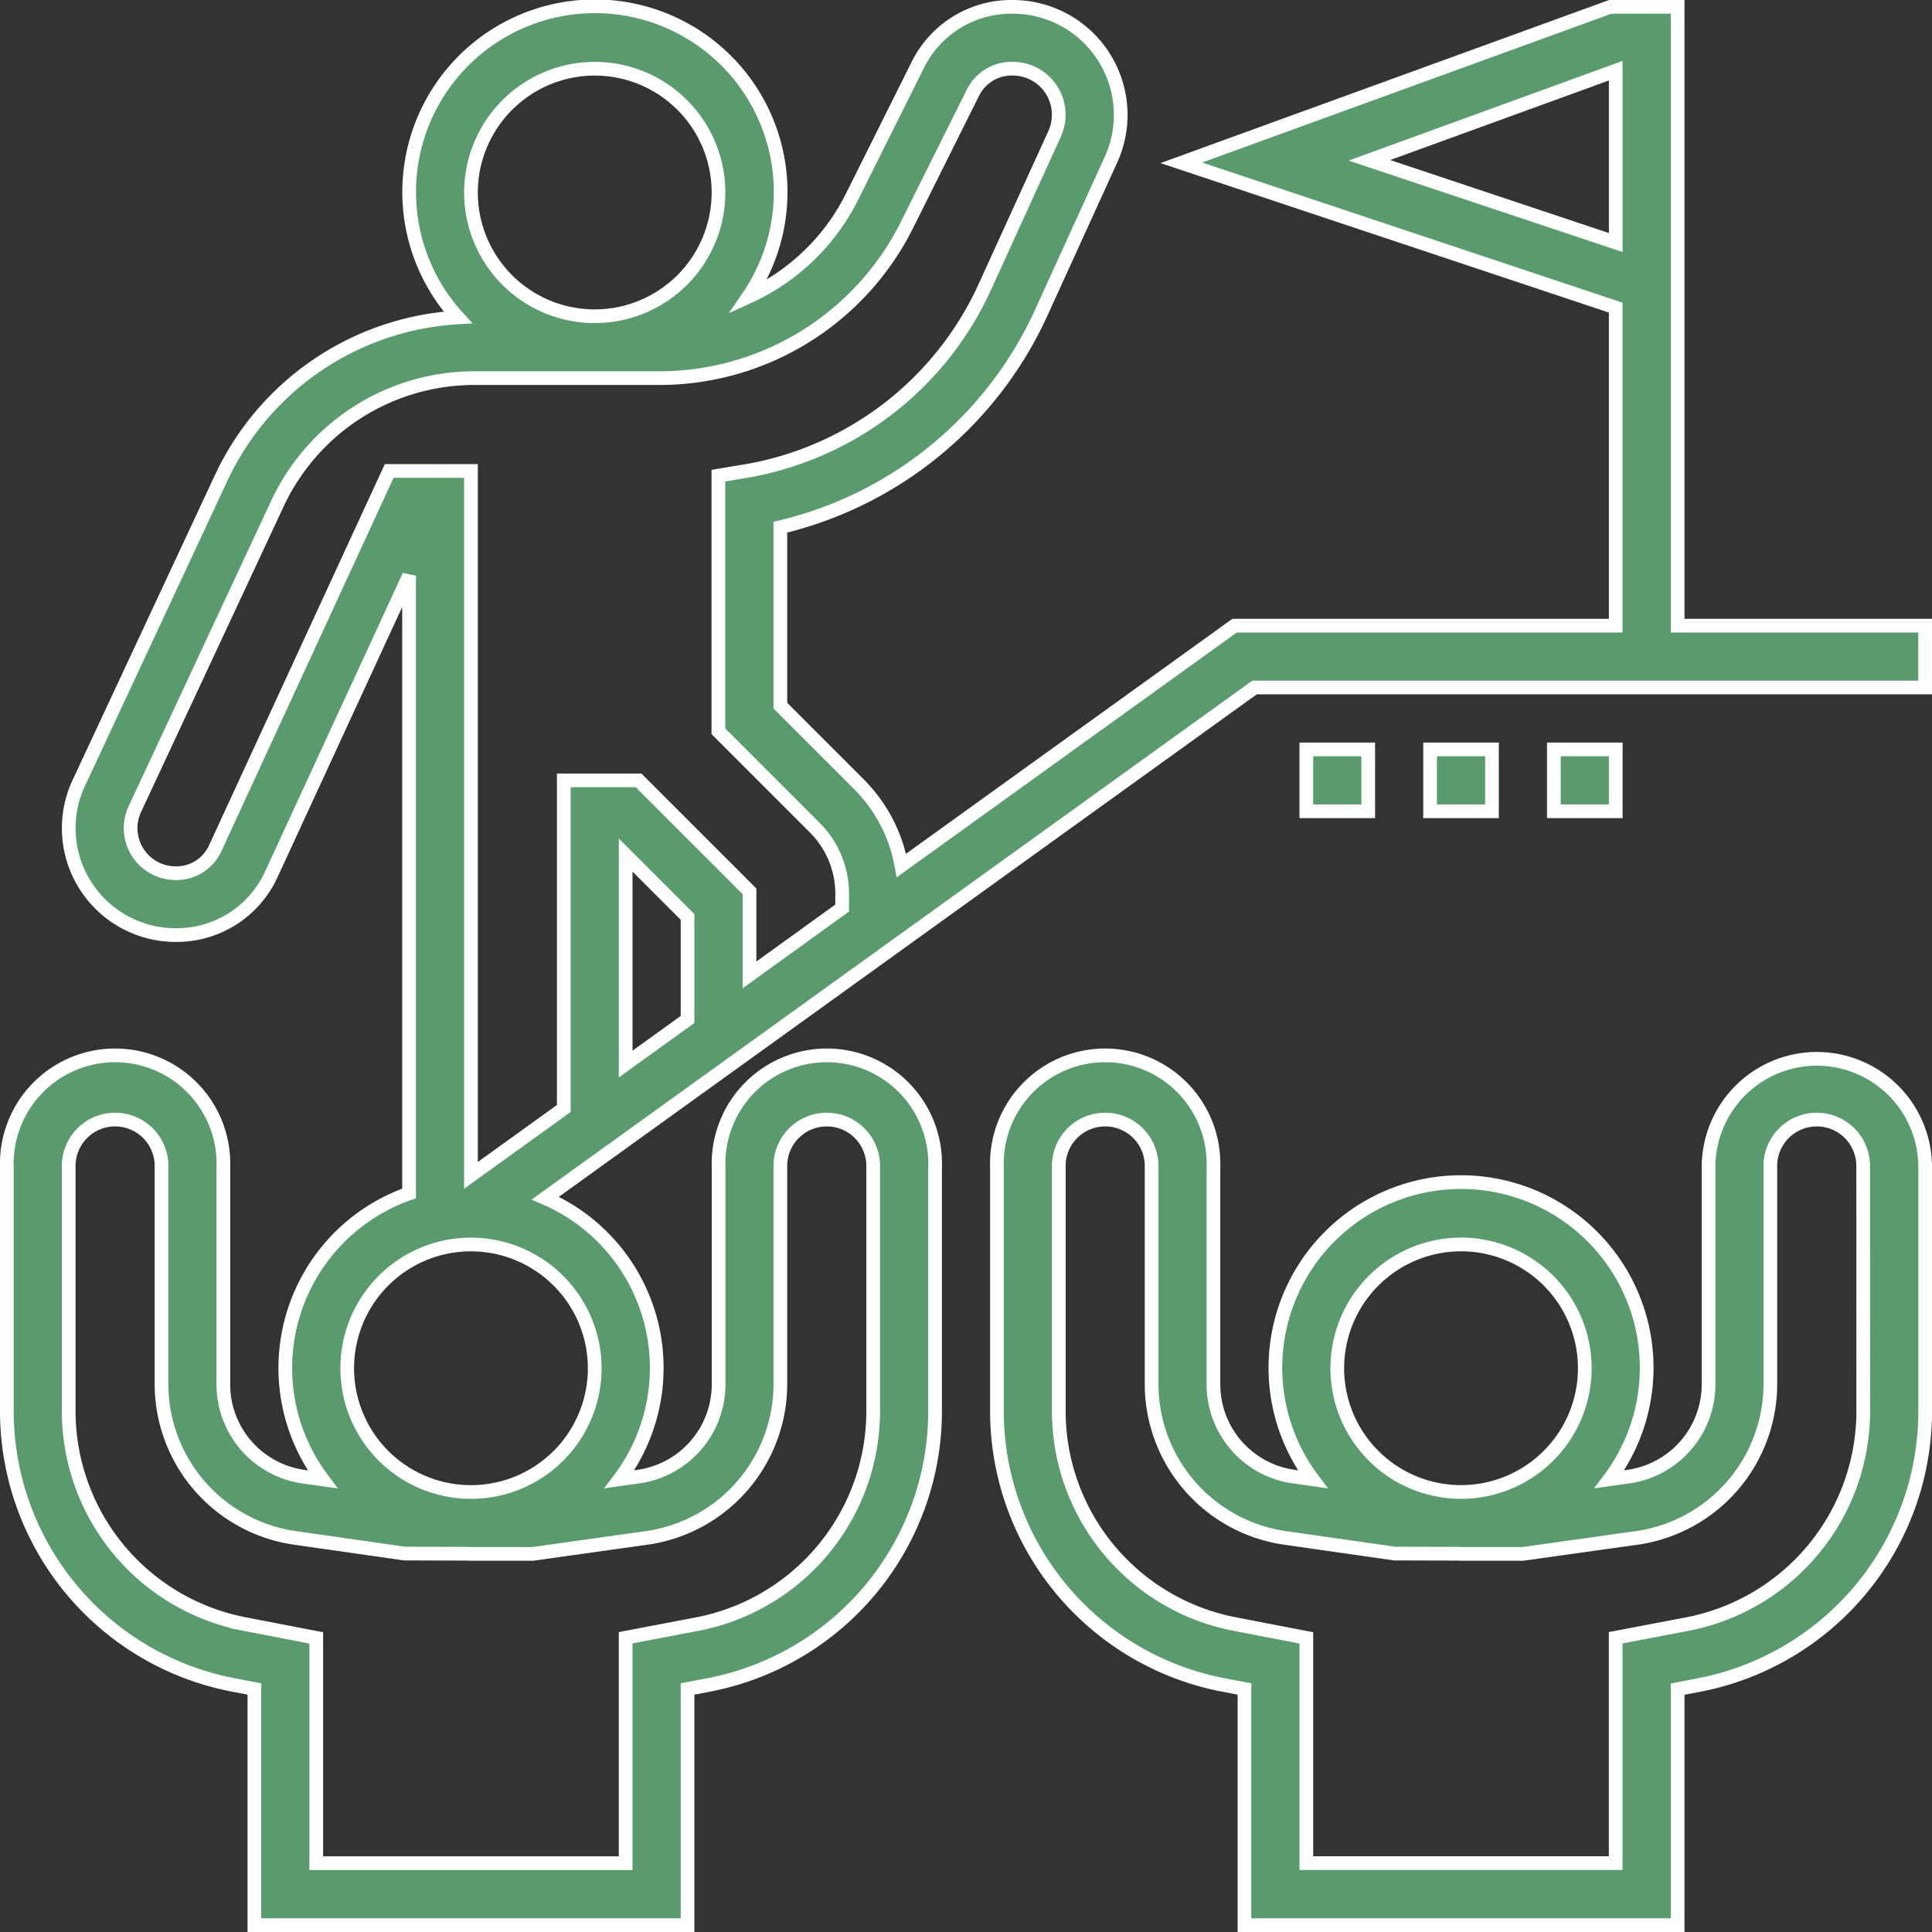 <svg xmlns="http://www.w3.org/2000/svg" width="70.5" height="70.5" viewBox="0 0 70.5 70.5"><rect x="0" y="0" width="70.5" height="70.5" fill="#333333" stroke="none"/><defs><style>.a{fill:#599b6d;stroke:#fff;stroke-width:0.5px;}</style></defs><g transform="translate(-0.75 -0.75)"><path class="a" d="M62.919,35a3.956,3.956,0,0,0-3.952,3.952V46.89a3.4,3.4,0,0,1-2.908,3.353l-.709.1a6.774,6.774,0,1,0-10.83,0l-.709-.1A3.4,3.4,0,0,1,40.9,46.89V38.952a3.952,3.952,0,1,0-7.9,0v8.913a10.177,10.177,0,0,0,8.24,9.978l.793.152v8.618H57.839V58l.793-.152a10.177,10.177,0,0,0,8.24-9.978V38.952A3.956,3.956,0,0,0,62.919,35ZM49.935,41.774a4.516,4.516,0,1,1-4.516,4.516A4.521,4.521,0,0,1,49.935,41.774Zm14.677,6.09a7.916,7.916,0,0,1-6.41,7.761l-2.623.5v8.225H44.29V56.13l-2.623-.506a7.914,7.914,0,0,1-6.41-7.76V38.952a1.694,1.694,0,1,1,3.387,0V46.89a5.674,5.674,0,0,0,4.847,5.589l4.025.575,2.3.006c.04,0,.077.006.116.006h1.129v0l1.129,0,4.185-.587a5.674,5.674,0,0,0,4.847-5.589V38.952a1.694,1.694,0,1,1,3.387,0Z" transform="translate(4.129 4.387)"/><path class="a" d="M61.968,23.581V1H59.511L43.859,6.691l15.85,5.284V23.581H45.8L33.643,32.333a5.6,5.6,0,0,0-1.554-2.969L29.226,26.5V19.988a14.019,14.019,0,0,0,9.522-7.833l2.545-5.583A3.943,3.943,0,0,0,37.66,1a3.8,3.8,0,0,0-3.415,2.111l-2.4,4.81a7.869,7.869,0,0,1-3.788,3.658,6.778,6.778,0,1,0-10.6.754,10.182,10.182,0,0,0-8.62,5.821L3.623,29.325a3.9,3.9,0,0,0,3.585,5.546,3.792,3.792,0,0,0,3.435-2.2L15.677,21.76V44.3a6.751,6.751,0,0,0-3.157,10.433l-.709-.1A3.4,3.4,0,0,1,8.9,51.277V43.339a3.952,3.952,0,1,0-7.9,0v8.913A10.177,10.177,0,0,0,9.24,62.23l.793.152V71H25.839V62.382l.793-.152a10.177,10.177,0,0,0,8.24-9.978V43.339a3.952,3.952,0,1,0-7.9,0v7.938a3.4,3.4,0,0,1-2.908,3.353l-.709.1a6.754,6.754,0,0,0-2.705-10.26l25.88-18.634H71V23.581ZM50.721,6.6,59.71,3.33V9.6ZM22.452,3.258a4.516,4.516,0,1,1-4.516,4.516,4.521,4.521,0,0,1,4.516-4.516Zm-7.5,14.677L8.592,31.728a1.553,1.553,0,0,1-1.441.885,1.643,1.643,0,0,1-1.482-2.334l5.213-11.17a7.933,7.933,0,0,1,7.161-4.561h6.73A10.1,10.1,0,0,0,33.86,8.93l2.4-4.81a1.573,1.573,0,0,1,1.452-.863,1.677,1.677,0,0,1,1.671,1.688,1.657,1.657,0,0,1-.15.69l-2.545,5.583a11.762,11.762,0,0,1-8.78,6.732l-.944.157v9.327l3.525,3.525a3.406,3.406,0,0,1,.992,2.395v.532L28.1,36.325V33.275l-4.049-4.049H21.323V41.2l-3.387,2.439V17.935ZM25.839,37.951l-2.258,1.626V31.951l2.258,2.258Zm-1.46,18.914a5.674,5.674,0,0,0,4.847-5.589V43.339a1.694,1.694,0,1,1,3.387,0v8.913a7.916,7.916,0,0,1-6.41,7.761l-2.623.5v8.225H12.29V60.517l-2.623-.506a7.914,7.914,0,0,1-6.41-7.76V43.339a1.694,1.694,0,1,1,3.387,0v7.938a5.674,5.674,0,0,0,4.847,5.589l4.025.575,2.3.006c.04,0,.077.006.116.006h1.129v0l1.129,0Zm-1.927-6.187a4.516,4.516,0,1,1-4.516-4.516A4.521,4.521,0,0,1,22.452,50.677Z"/><path class="a" d="M43,25h2.258v2.258H43Z" transform="translate(5.419 3.097)"/><path class="a" d="M47,25h2.258v2.258H47Z" transform="translate(5.935 3.097)"/><path class="a" d="M51,25h2.258v2.258H51Z" transform="translate(6.452 3.097)"/></g></svg>